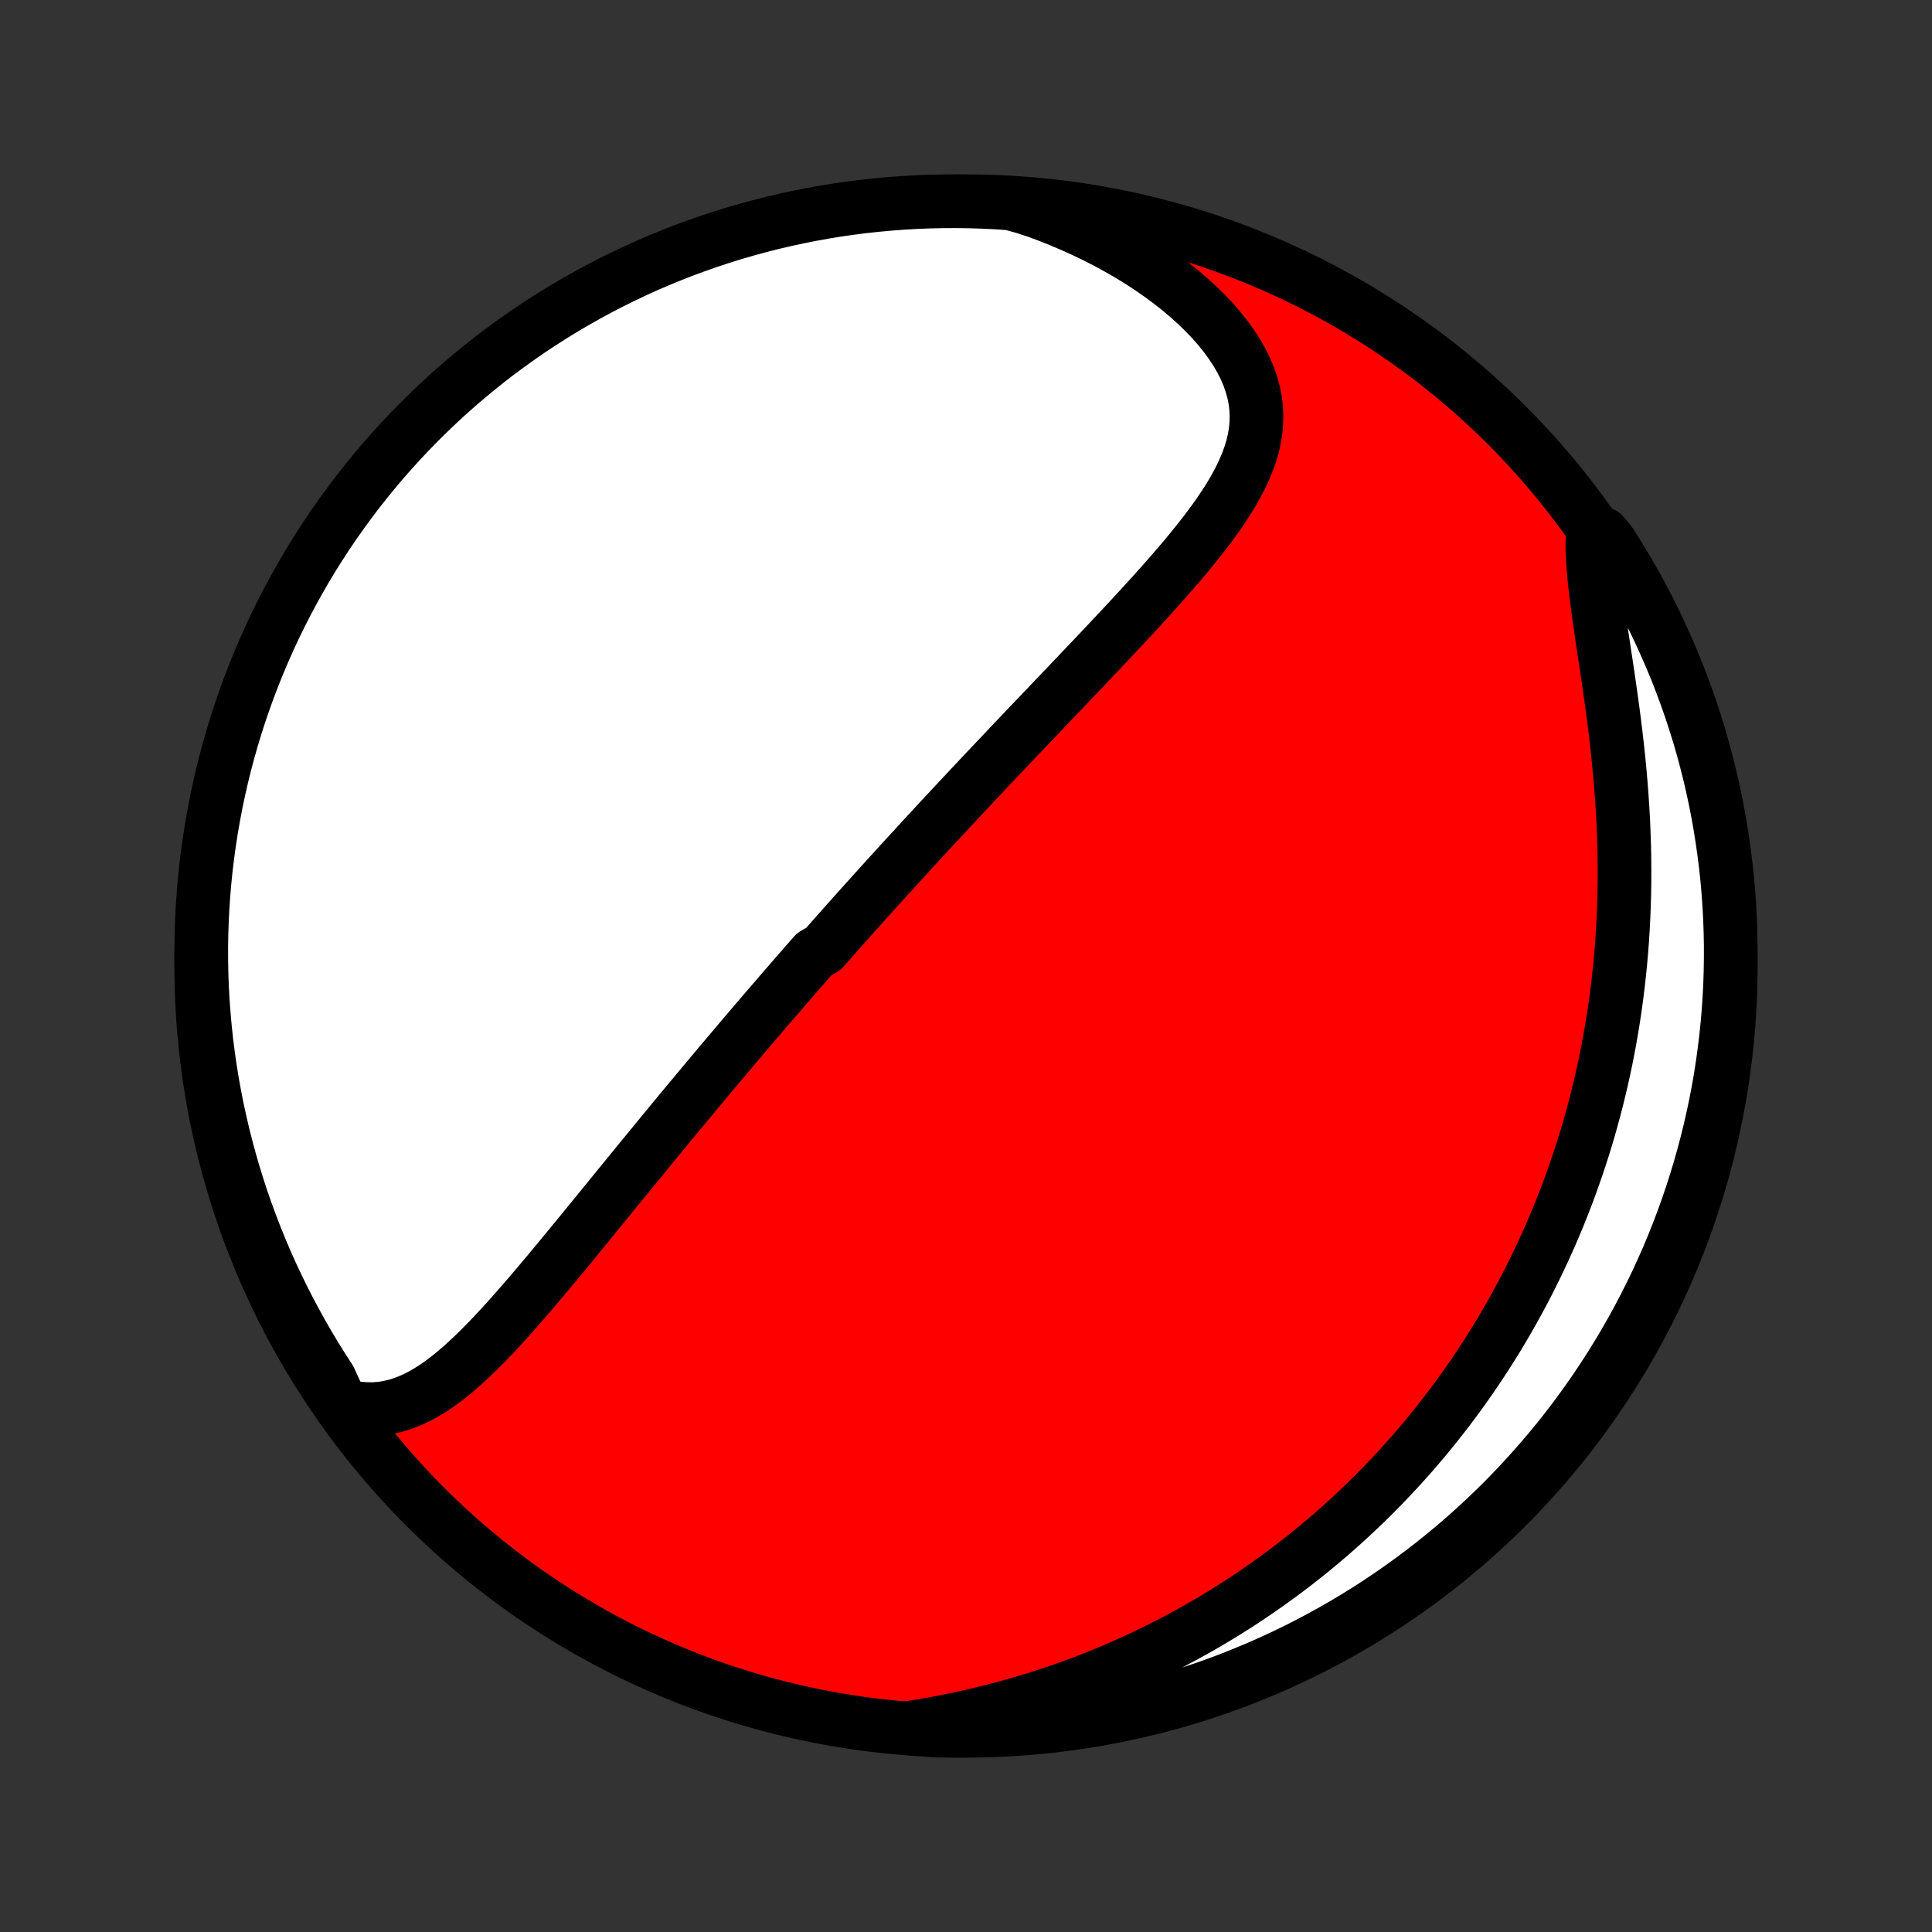 <?xml version="1.0" encoding="utf-8" standalone="no"?>
<!DOCTYPE svg PUBLIC "-//W3C//DTD SVG 1.1//EN"
  "http://www.w3.org/Graphics/SVG/1.1/DTD/svg11.dtd">
<!-- Created with matplotlib (http://matplotlib.org/) -->
<svg height="72pt" version="1.1" viewBox="0 0 72 72" width="72pt" xmlns="http://www.w3.org/2000/svg" xmlns:xlink="http://www.w3.org/1999/xlink">
 <rect x="0" y="0" width="72" height="72" fill="#333333" stroke="none"/>
 <defs>
  <style type="text/css">
*{stroke-linecap:butt;stroke-linejoin:round;}
  </style>
 </defs>
 <g id="figure_1">
  <g id="patch_1">
   <path d="
M0 72
L72 72
L72 0
L0 0
z
" style="fill:none;"/>
  </g>
  <g id="axes_1">
   <g id="PatchCollection_1">
    <defs>
     <path d="
M36 -7.5
C43.558 -7.5 50.808 -10.503 56.153 -15.848
C61.497 -21.192 64.5 -28.442 64.5 -36
C64.5 -43.558 61.497 -50.808 56.153 -56.153
C50.808 -61.497 43.558 -64.5 36 -64.5
C28.442 -64.5 21.192 -61.497 15.848 -56.153
C10.503 -50.808 7.5 -43.558 7.5 -36
C7.5 -28.442 10.503 -21.192 15.848 -15.848
C21.192 -10.503 28.442 -7.5 36 -7.5
z
" id="C0_0_a811fe30f3"/>
     <path d="
M12.733 -19.638
L13.04 -19.563
L13.342 -19.513
L13.637 -19.488
L13.925 -19.487
L14.207 -19.509
L14.482 -19.552
L14.752 -19.615
L15.015 -19.697
L15.273 -19.797
L15.525 -19.912
L15.773 -20.042
L16.016 -20.186
L16.255 -20.342
L16.49 -20.509
L16.722 -20.686
L16.951 -20.872
L17.177 -21.066
L17.4 -21.267
L17.621 -21.474
L17.84 -21.687
L18.057 -21.905
L18.272 -22.127
L18.485 -22.352
L18.697 -22.581
L18.908 -22.812
L19.117 -23.046
L19.324 -23.282
L19.53 -23.518
L19.736 -23.756
L19.939 -23.995
L20.142 -24.235
L20.344 -24.475
L20.545 -24.715
L20.744 -24.955
L20.942 -25.195
L21.14 -25.434
L21.336 -25.673
L21.532 -25.911
L21.726 -26.148
L21.919 -26.385
L22.112 -26.62
L22.303 -26.855
L22.493 -27.088
L22.683 -27.321
L22.871 -27.552
L23.058 -27.782
L23.245 -28.011
L23.431 -28.238
L23.615 -28.464
L23.799 -28.689
L23.982 -28.913
L24.164 -29.135
L24.346 -29.356
L24.526 -29.576
L24.705 -29.794
L24.884 -30.011
L25.062 -30.227
L25.24 -30.441
L25.416 -30.655
L25.592 -30.867
L25.767 -31.078
L25.942 -31.287
L26.116 -31.496
L26.289 -31.703
L26.462 -31.91
L26.634 -32.115
L26.806 -32.32
L26.977 -32.523
L27.148 -32.725
L27.318 -32.927
L27.488 -33.128
L27.657 -33.328
L27.827 -33.527
L27.996 -33.725
L28.164 -33.923
L28.333 -34.12
L28.501 -34.316
L28.669 -34.511
L28.837 -34.706
L29.005 -34.901
L29.172 -35.095
L29.34 -35.289
L29.508 -35.482
L29.675 -35.675
L29.843 -35.867
L30.011 -36.06
L30.179 -36.252
L30.347 -36.443
L30.684 -36.635
L30.853 -36.827
L31.022 -37.018
L31.191 -37.209
L31.361 -37.401
L31.531 -37.592
L31.702 -37.784
L31.873 -37.975
L32.045 -38.167
L32.217 -38.359
L32.39 -38.551
L32.564 -38.744
L32.738 -38.937
L32.913 -39.13
L33.088 -39.323
L33.265 -39.517
L33.442 -39.712
L33.62 -39.907
L33.799 -40.102
L33.979 -40.298
L34.16 -40.495
L34.341 -40.693
L34.524 -40.891
L34.708 -41.09
L34.893 -41.29
L35.079 -41.49
L35.267 -41.692
L35.455 -41.894
L35.645 -42.097
L35.836 -42.301
L36.028 -42.507
L36.221 -42.713
L36.416 -42.92
L36.613 -43.129
L36.81 -43.339
L37.009 -43.549
L37.21 -43.761
L37.412 -43.974
L37.615 -44.189
L37.82 -44.405
L38.026 -44.622
L38.234 -44.84
L38.443 -45.06
L38.654 -45.281
L38.866 -45.504
L39.08 -45.727
L39.295 -45.953
L39.511 -46.18
L39.729 -46.408
L39.948 -46.638
L40.168 -46.869
L40.389 -47.101
L40.612 -47.336
L40.836 -47.571
L41.06 -47.808
L41.285 -48.047
L41.511 -48.287
L41.738 -48.529
L41.965 -48.772
L42.192 -49.016
L42.419 -49.262
L42.645 -49.509
L42.872 -49.758
L43.097 -50.008
L43.322 -50.26
L43.545 -50.513
L43.767 -50.767
L43.986 -51.022
L44.203 -51.279
L44.416 -51.538
L44.626 -51.798
L44.832 -52.059
L45.032 -52.322
L45.227 -52.586
L45.416 -52.851
L45.598 -53.118
L45.771 -53.387
L45.935 -53.657
L46.089 -53.93
L46.232 -54.204
L46.363 -54.48
L46.48 -54.758
L46.582 -55.038
L46.668 -55.32
L46.737 -55.605
L46.787 -55.892
L46.817 -56.182
L46.827 -56.474
L46.815 -56.769
L46.781 -57.066
L46.723 -57.364
L46.642 -57.665
L46.537 -57.967
L46.409 -58.27
L46.257 -58.573
L46.082 -58.876
L45.884 -59.178
L45.664 -59.48
L45.423 -59.779
L45.163 -60.075
L44.883 -60.368
L44.584 -60.656
L44.269 -60.94
L43.938 -61.219
L43.592 -61.491
L43.232 -61.757
L42.859 -62.015
L42.475 -62.266
L42.08 -62.509
L41.674 -62.743
L41.26 -62.969
L40.837 -63.186
L40.407 -63.393
L39.97 -63.591
L39.528 -63.779
L39.08 -63.958
L38.627 -64.126
L38.14 -64.285
L37.644 -64.419
L37.147 -64.453
L36.65 -64.477
L36.153 -64.493
L35.655 -64.5
L35.158 -64.498
L34.661 -64.488
L34.164 -64.469
L33.668 -64.441
L33.173 -64.404
L32.678 -64.359
L32.185 -64.306
L31.692 -64.243
L31.201 -64.173
L30.712 -64.093
L30.224 -64.005
L29.738 -63.908
L29.253 -63.803
L28.771 -63.69
L28.291 -63.568
L27.814 -63.438
L27.338 -63.299
L26.866 -63.152
L26.396 -62.997
L25.929 -62.833
L25.465 -62.661
L25.005 -62.481
L24.548 -62.294
L24.094 -62.098
L23.644 -61.894
L23.198 -61.682
L22.755 -61.463
L22.317 -61.235
L21.882 -61
L21.453 -60.758
L21.027 -60.508
L20.606 -60.25
L20.19 -59.985
L19.778 -59.713
L19.372 -59.433
L18.97 -59.146
L18.574 -58.853
L18.183 -58.552
L17.798 -58.244
L17.418 -57.93
L17.044 -57.609
L16.675 -57.282
L16.312 -56.947
L15.956 -56.607
L15.605 -56.26
L15.261 -55.907
L14.923 -55.548
L14.591 -55.183
L14.266 -54.813
L13.948 -54.436
L13.636 -54.054
L13.331 -53.666
L13.033 -53.273
L12.742 -52.875
L12.458 -52.472
L12.181 -52.063
L11.912 -51.65
L11.65 -51.232
L11.395 -50.809
L11.148 -50.382
L10.908 -49.95
L10.676 -49.514
L10.452 -49.075
L10.235 -48.631
L10.026 -48.183
L9.826 -47.731
L9.633 -47.276
L9.448 -46.818
L9.271 -46.356
L9.103 -45.891
L8.942 -45.423
L8.79 -44.952
L8.647 -44.478
L8.511 -44.002
L8.384 -43.524
L8.265 -43.043
L8.155 -42.56
L8.053 -42.075
L7.96 -41.588
L7.875 -41.099
L7.799 -40.609
L7.731 -40.117
L7.672 -39.625
L7.622 -39.131
L7.58 -38.636
L7.547 -38.14
L7.523 -37.644
L7.507 -37.147
L7.5 -36.65
L7.502 -36.153
L7.512 -35.655
L7.531 -35.158
L7.559 -34.661
L7.596 -34.164
L7.641 -33.668
L7.694 -33.173
L7.757 -32.678
L7.827 -32.185
L7.907 -31.692
L7.995 -31.201
L8.091 -30.712
L8.197 -30.224
L8.31 -29.738
L8.432 -29.253
L8.562 -28.771
L8.701 -28.291
L8.848 -27.814
L9.003 -27.338
L9.167 -26.866
L9.339 -26.396
L9.518 -25.929
L9.706 -25.465
L9.902 -25.005
L10.106 -24.548
L10.318 -24.094
L10.537 -23.644
L10.765 -23.198
L11 -22.755
L11.242 -22.317
L11.492 -21.882
L11.75 -21.453
L12.015 -21.027
L12.287 -20.606
z
" id="C0_1_0d6e1af8ea"/>
     <path d="
M33.832 -7.599
L34.304 -7.674
L34.772 -7.756
L35.235 -7.844
L35.693 -7.937
L36.147 -8.036
L36.595 -8.141
L37.038 -8.251
L37.475 -8.367
L37.907 -8.488
L38.333 -8.613
L38.753 -8.743
L39.168 -8.878
L39.577 -9.017
L39.979 -9.161
L40.377 -9.308
L40.768 -9.46
L41.153 -9.615
L41.533 -9.774
L41.907 -9.936
L42.275 -10.102
L42.637 -10.271
L42.994 -10.443
L43.346 -10.618
L43.692 -10.795
L44.033 -10.976
L44.368 -11.159
L44.698 -11.344
L45.023 -11.532
L45.343 -11.722
L45.658 -11.915
L45.968 -12.11
L46.274 -12.306
L46.574 -12.505
L46.87 -12.706
L47.162 -12.909
L47.449 -13.114
L47.732 -13.32
L48.011 -13.528
L48.285 -13.738
L48.555 -13.95
L48.821 -14.163
L49.084 -14.378
L49.342 -14.595
L49.597 -14.813
L49.848 -15.033
L50.096 -15.255
L50.339 -15.478
L50.58 -15.703
L50.817 -15.929
L51.051 -16.157
L51.281 -16.387
L51.508 -16.618
L51.732 -16.851
L51.953 -17.085
L52.172 -17.321
L52.386 -17.559
L52.599 -17.799
L52.808 -18.04
L53.014 -18.282
L53.218 -18.527
L53.419 -18.774
L53.617 -19.022
L53.813 -19.272
L54.006 -19.524
L54.197 -19.778
L54.385 -20.034
L54.57 -20.292
L54.753 -20.552
L54.933 -20.814
L55.111 -21.079
L55.287 -21.345
L55.46 -21.614
L55.631 -21.885
L55.8 -22.158
L55.966 -22.434
L56.129 -22.712
L56.291 -22.993
L56.45 -23.276
L56.606 -23.562
L56.761 -23.851
L56.913 -24.142
L57.062 -24.436
L57.209 -24.733
L57.354 -25.034
L57.496 -25.337
L57.636 -25.643
L57.774 -25.952
L57.908 -26.264
L58.041 -26.58
L58.17 -26.899
L58.297 -27.221
L58.422 -27.547
L58.544 -27.876
L58.662 -28.209
L58.778 -28.545
L58.891 -28.885
L59.002 -29.229
L59.109 -29.577
L59.213 -29.928
L59.313 -30.284
L59.411 -30.643
L59.505 -31.007
L59.596 -31.374
L59.683 -31.746
L59.767 -32.121
L59.847 -32.501
L59.923 -32.885
L59.995 -33.273
L60.064 -33.665
L60.128 -34.062
L60.188 -34.462
L60.243 -34.867
L60.294 -35.276
L60.341 -35.689
L60.383 -36.105
L60.42 -36.526
L60.453 -36.951
L60.48 -37.38
L60.502 -37.812
L60.52 -38.248
L60.532 -38.687
L60.539 -39.13
L60.54 -39.575
L60.537 -40.024
L60.528 -40.475
L60.513 -40.929
L60.494 -41.385
L60.469 -41.842
L60.439 -42.301
L60.404 -42.762
L60.364 -43.223
L60.32 -43.684
L60.271 -44.146
L60.218 -44.606
L60.162 -45.066
L60.102 -45.525
L60.04 -45.981
L59.975 -46.434
L59.91 -46.884
L59.843 -47.329
L59.776 -47.77
L59.711 -48.206
L59.648 -48.635
L59.587 -49.057
L59.531 -49.472
L59.48 -49.878
L59.435 -50.274
L59.397 -50.661
L59.369 -51.038
L59.349 -51.403
L59.341 -51.756
L59.741 -52.097
L60.013 -51.767
L60.277 -51.351
L60.534 -50.929
L60.783 -50.503
L61.025 -50.073
L61.259 -49.638
L61.486 -49.199
L61.705 -48.757
L61.915 -48.31
L62.118 -47.859
L62.313 -47.405
L62.501 -46.948
L62.679 -46.487
L62.85 -46.023
L63.013 -45.556
L63.167 -45.086
L63.314 -44.613
L63.452 -44.137
L63.581 -43.659
L63.702 -43.179
L63.815 -42.697
L63.919 -42.212
L64.015 -41.726
L64.102 -41.237
L64.18 -40.748
L64.25 -40.257
L64.312 -39.764
L64.365 -39.271
L64.409 -38.776
L64.444 -38.281
L64.471 -37.784
L64.489 -37.288
L64.499 -36.791
L64.499 -36.293
L64.491 -35.796
L64.475 -35.298
L64.45 -34.801
L64.416 -34.305
L64.373 -33.808
L64.322 -33.313
L64.262 -32.818
L64.194 -32.324
L64.117 -31.831
L64.031 -31.34
L63.937 -30.85
L63.834 -30.362
L63.723 -29.875
L63.603 -29.39
L63.475 -28.907
L63.339 -28.427
L63.194 -27.948
L63.041 -27.472
L62.88 -26.999
L62.711 -26.529
L62.533 -26.061
L62.348 -25.596
L62.154 -25.135
L61.952 -24.677
L61.743 -24.222
L61.526 -23.771
L61.3 -23.323
L61.068 -22.88
L60.827 -22.44
L60.579 -22.005
L60.324 -21.574
L60.061 -21.147
L59.79 -20.725
L59.513 -20.307
L59.228 -19.894
L58.936 -19.486
L58.638 -19.083
L58.332 -18.686
L58.02 -18.293
L57.7 -17.906
L57.375 -17.525
L57.042 -17.149
L56.704 -16.779
L56.359 -16.414
L56.008 -16.056
L55.65 -15.704
L55.287 -15.357
L54.918 -15.018
L54.543 -14.684
L54.163 -14.357
L53.776 -14.037
L53.385 -13.723
L52.988 -13.417
L52.586 -13.117
L52.179 -12.824
L51.767 -12.538
L51.351 -12.259
L50.929 -11.987
L50.503 -11.723
L50.073 -11.466
L49.638 -11.217
L49.199 -10.975
L48.757 -10.741
L48.31 -10.514
L47.859 -10.296
L47.405 -10.085
L46.948 -9.882
L46.487 -9.687
L46.023 -9.499
L45.556 -9.32
L45.086 -9.15
L44.613 -8.987
L44.137 -8.833
L43.659 -8.686
L43.179 -8.548
L42.697 -8.419
L42.212 -8.298
L41.726 -8.185
L41.237 -8.081
L40.748 -7.985
L40.257 -7.898
L39.764 -7.82
L39.271 -7.75
L38.776 -7.688
L38.281 -7.636
L37.784 -7.591
L37.288 -7.556
L36.791 -7.529
L36.293 -7.511
L35.796 -7.502
L35.298 -7.501
L34.801 -7.509
z
" id="C0_2_893cc3bb22"/>
    </defs>
    <g clip-path="url(#p1bffca34e9)">
     <use style="fill:#ff0000;stroke:#000000;stroke-width:2.0;" x="0.0" xlink:href="#C0_0_a811fe30f3" y="72.0"/>
    </g>
    <g clip-path="url(#p1bffca34e9)">
     <use style="fill:#ffffff;stroke:#000000;stroke-width:2.0;" x="0.0" xlink:href="#C0_1_0d6e1af8ea" y="72.0"/>
    </g>
    <g clip-path="url(#p1bffca34e9)">
     <use style="fill:#ffffff;stroke:#000000;stroke-width:2.0;" x="0.0" xlink:href="#C0_2_893cc3bb22" y="72.0"/>
    </g>
   </g>
  </g>
 </g>
 <defs>
  <clipPath id="p1bffca34e9">
   <rect height="72.0" width="72.0" x="0.0" y="0.0"/>
  </clipPath>
 </defs>
</svg>
